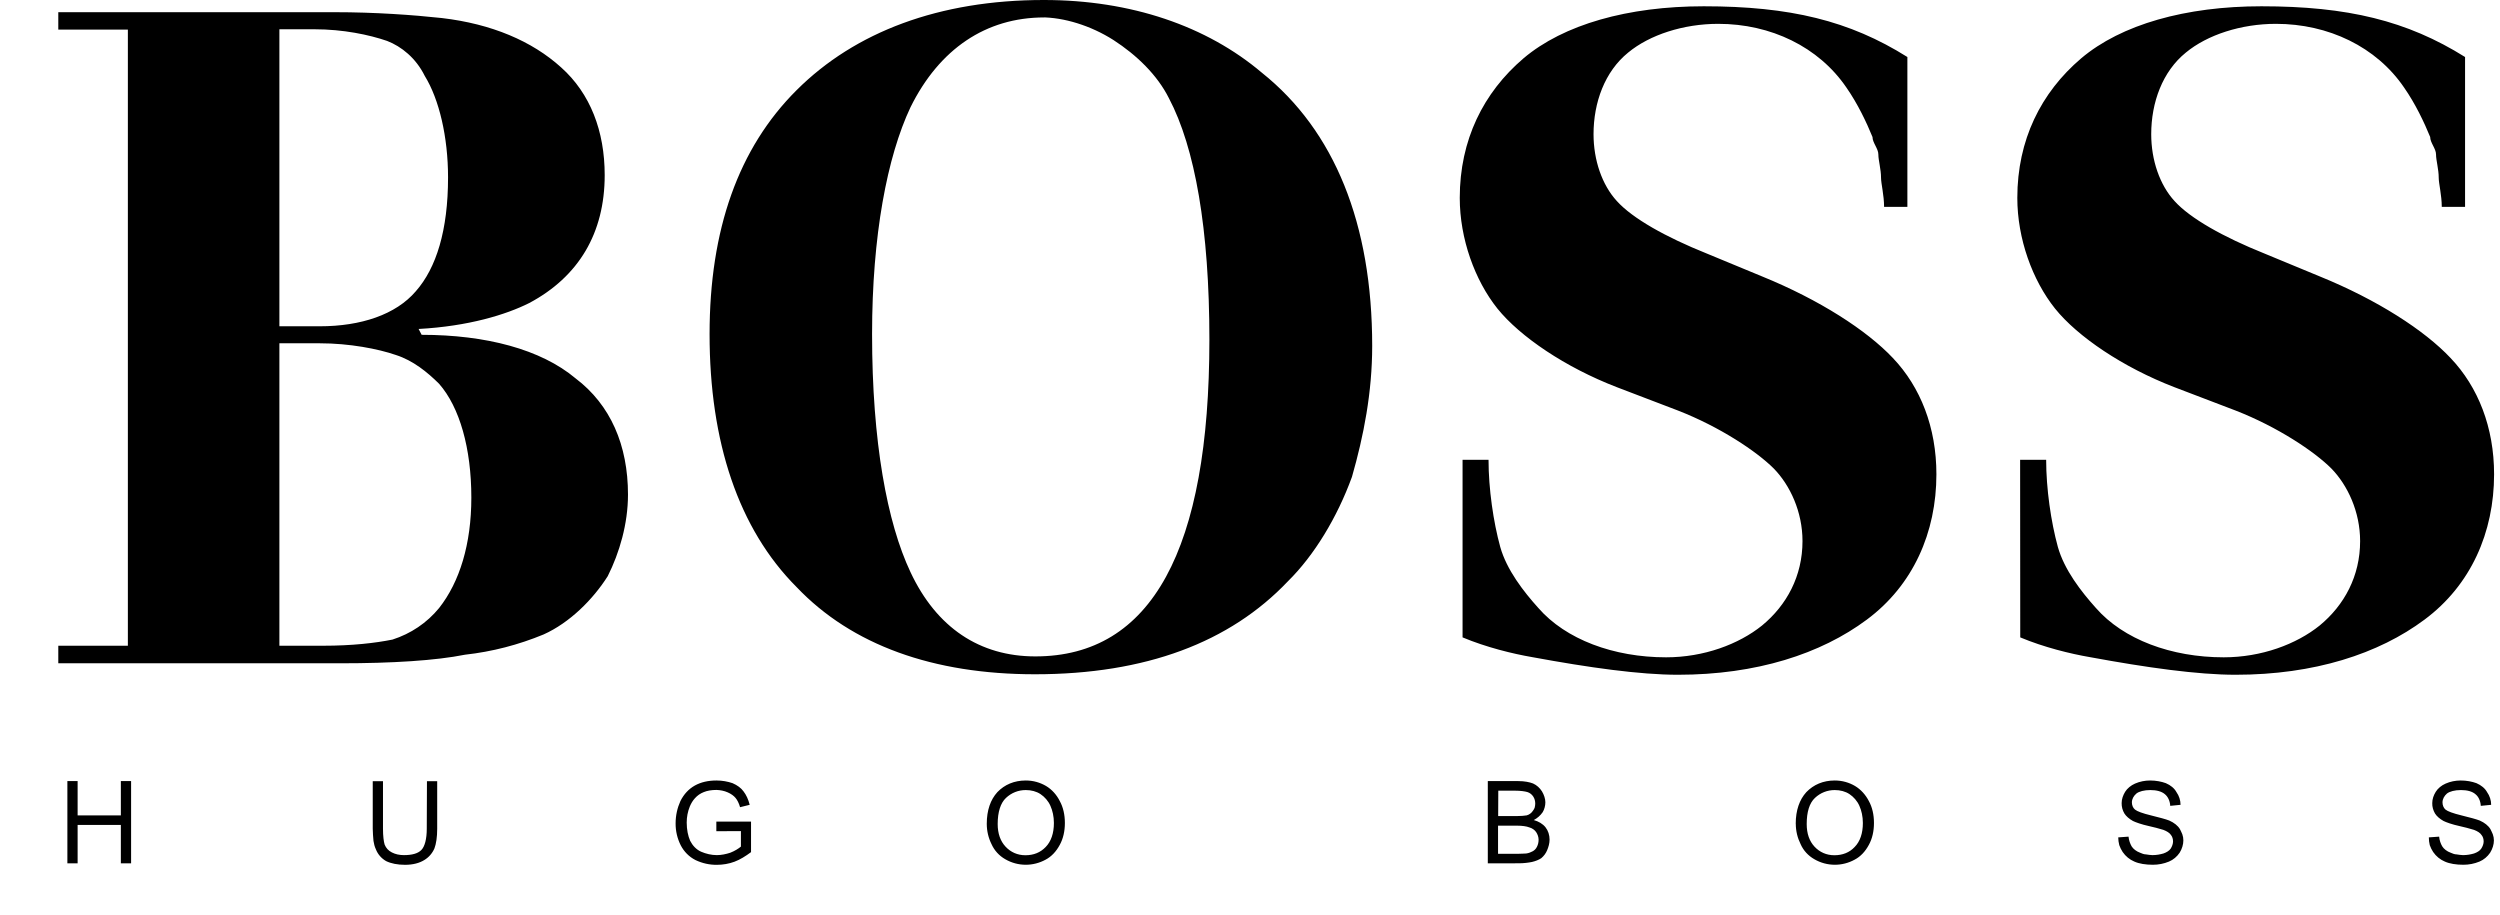
<svg width="41" height="15" viewBox="0 0 41 15" fill="none" xmlns="http://www.w3.org/2000/svg">
<path d="M23.986 7.541H24.412C24.412 8.014 24.491 8.559 24.604 8.97C24.71 9.347 24.986 9.701 25.228 9.97C25.678 10.487 26.464 10.78 27.324 10.78C27.942 10.78 28.516 10.566 28.898 10.258C29.302 9.925 29.561 9.448 29.561 8.874C29.561 8.396 29.359 7.958 29.088 7.682C28.812 7.406 28.211 7.002 27.514 6.731L26.514 6.349C25.671 6.024 24.93 5.522 24.558 5.061C24.186 4.595 23.94 3.914 23.94 3.246C23.94 2.295 24.327 1.519 24.985 0.957C25.642 0.401 26.699 0.103 27.942 0.103C29.354 0.103 30.332 0.339 31.281 0.935V3.393H30.899C30.899 3.201 30.849 3.011 30.849 2.915C30.849 2.775 30.805 2.629 30.805 2.533C30.805 2.437 30.709 2.341 30.709 2.247C30.613 2.011 30.467 1.702 30.282 1.437C29.826 0.767 29.04 0.391 28.179 0.391C27.61 0.391 27.055 0.57 26.701 0.863C26.319 1.173 26.134 1.679 26.134 2.201C26.134 2.627 26.274 3.033 26.516 3.297C26.774 3.583 27.319 3.888 27.989 4.157L28.9 4.534C29.838 4.916 30.614 5.416 31.043 5.871C31.498 6.349 31.757 7.012 31.757 7.778C31.757 8.733 31.375 9.598 30.616 10.162C29.862 10.724 28.806 11.066 27.518 11.066C26.894 11.066 26.057 10.948 25.134 10.778C24.808 10.722 24.375 10.616 23.986 10.453V7.541ZM33.13 7.541H33.557C33.557 8.014 33.636 8.559 33.749 8.97C33.855 9.347 34.131 9.701 34.372 9.97C34.823 10.487 35.609 10.78 36.469 10.78C37.087 10.78 37.661 10.566 38.043 10.258C38.447 9.925 38.706 9.448 38.706 8.874C38.706 8.396 38.503 7.958 38.233 7.682C37.957 7.406 37.356 7.002 36.659 6.731L35.658 6.349C34.816 6.024 34.074 5.522 33.703 5.061C33.331 4.595 33.084 3.914 33.084 3.246C33.084 2.295 33.471 1.519 34.131 0.957C34.788 0.401 35.845 0.103 37.087 0.103C38.498 0.103 39.476 0.339 40.427 0.935V3.393H40.045C40.045 3.201 39.995 3.011 39.995 2.915C39.995 2.775 39.951 2.629 39.951 2.533C39.951 2.437 39.855 2.341 39.855 2.247C39.759 2.011 39.613 1.702 39.428 1.437C38.973 0.767 38.185 0.391 37.325 0.391C36.756 0.391 36.201 0.57 35.847 0.863C35.465 1.173 35.28 1.679 35.28 2.201C35.28 2.627 35.42 3.033 35.662 3.297C35.92 3.583 36.465 3.888 37.135 4.157L38.046 4.534C38.985 4.916 39.761 5.416 40.189 5.871C40.644 6.349 40.903 7.012 40.903 7.778C40.903 8.733 40.521 9.598 39.762 10.162C39.009 10.724 37.952 11.066 36.664 11.066C36.04 11.066 35.203 10.948 34.28 10.778C33.954 10.722 33.521 10.616 33.132 10.453L33.13 7.541ZM17.119 0C18.548 0 19.79 0.426 20.694 1.192C21.886 2.143 22.504 3.67 22.504 5.673C22.504 6.437 22.364 7.151 22.172 7.821C21.931 8.483 21.554 9.108 21.12 9.535C20.17 10.535 18.788 11.058 16.972 11.058C15.307 11.058 13.97 10.58 13.065 9.629C12.11 8.673 11.637 7.245 11.637 5.481C11.637 3.766 12.11 2.429 13.065 1.478C14.023 0.522 15.405 0 17.119 0ZM17.125 0.286C16.169 0.286 15.405 0.803 14.932 1.759C14.55 2.569 14.302 3.862 14.302 5.481C14.302 7.247 14.549 8.572 14.932 9.383C15.359 10.294 16.068 10.765 16.979 10.765C18.89 10.765 19.834 9.011 19.834 5.57C19.834 3.76 19.598 2.422 19.171 1.612C18.98 1.23 18.642 0.903 18.26 0.656C17.889 0.42 17.45 0.284 17.068 0.284H17.125V0.286ZM6.915 5.491C7.966 5.491 8.871 5.728 9.439 6.205C10.013 6.639 10.299 7.302 10.299 8.112C10.299 8.59 10.159 9.067 9.967 9.449C9.725 9.831 9.343 10.213 8.915 10.405C8.504 10.575 8.071 10.688 7.627 10.737C7.149 10.833 6.435 10.878 5.581 10.878H0.956V10.59H2.097V0.486H0.956V0.2H5.488C6.151 0.2 6.776 0.245 7.247 0.296C8.062 0.392 8.725 0.673 9.203 1.106C9.681 1.533 9.917 2.151 9.917 2.872C9.917 3.823 9.491 4.537 8.681 4.969C8.299 5.161 7.68 5.351 6.865 5.395L6.915 5.491ZM4.582 10.59H5.301C5.774 10.59 6.156 10.546 6.437 10.489C6.737 10.393 7.002 10.215 7.201 9.972C7.538 9.544 7.73 8.925 7.73 8.161C7.73 7.351 7.538 6.678 7.201 6.294C7.009 6.103 6.774 5.912 6.493 5.822C6.201 5.721 5.73 5.63 5.245 5.63H4.582V10.59ZM4.582 5.351H5.245C5.92 5.351 6.493 5.159 6.819 4.777C7.156 4.395 7.348 3.777 7.348 2.91C7.348 2.247 7.203 1.629 6.966 1.245C6.821 0.952 6.584 0.762 6.348 0.671C6.055 0.57 5.628 0.48 5.156 0.48H4.582V5.351ZM1.105 14.159V12.81H1.273V13.372H1.982V12.81H2.15V14.159H1.982V13.529H1.273V14.159H1.105ZM7.002 12.812H7.17V13.592C7.17 13.728 7.153 13.839 7.125 13.913C7.091 13.993 7.033 14.06 6.958 14.105C6.879 14.154 6.773 14.183 6.642 14.183C6.519 14.183 6.411 14.161 6.332 14.122C6.257 14.079 6.197 14.012 6.165 13.93C6.144 13.885 6.132 13.838 6.125 13.79C6.118 13.724 6.115 13.658 6.113 13.592V12.812H6.281V13.592C6.281 13.711 6.293 13.802 6.308 13.851C6.331 13.908 6.37 13.952 6.427 13.98C6.483 14.009 6.55 14.024 6.624 14.024C6.759 14.024 6.855 13.997 6.91 13.94C6.966 13.884 6.999 13.76 6.999 13.591L7.002 12.812ZM11.748 13.632V13.474H12.317V13.975C12.228 14.041 12.137 14.098 12.046 14.132C11.956 14.166 11.854 14.183 11.76 14.183C11.637 14.185 11.517 14.158 11.406 14.105C11.301 14.052 11.217 13.966 11.164 13.863C11.108 13.752 11.079 13.629 11.08 13.504C11.08 13.373 11.108 13.25 11.159 13.137C11.216 13.024 11.294 12.94 11.395 12.883C11.496 12.827 11.615 12.8 11.75 12.8C11.846 12.8 11.935 12.817 12.014 12.844C12.092 12.878 12.154 12.923 12.194 12.979C12.238 13.036 12.272 13.108 12.295 13.199L12.137 13.238C12.12 13.176 12.092 13.12 12.063 13.086C12.034 13.051 11.99 13.019 11.935 12.995C11.877 12.969 11.813 12.957 11.75 12.955C11.671 12.955 11.598 12.967 11.543 12.99C11.486 13.012 11.437 13.046 11.397 13.091C11.361 13.13 11.334 13.176 11.313 13.226C11.279 13.31 11.262 13.399 11.262 13.49C11.262 13.608 11.284 13.709 11.318 13.788C11.358 13.867 11.419 13.933 11.498 13.968C11.577 14.002 11.666 14.024 11.757 14.024C11.83 14.024 11.909 14.007 11.976 13.985C12.05 13.956 12.111 13.918 12.151 13.884V13.63L11.748 13.632ZM16.183 13.509C16.183 13.289 16.244 13.115 16.357 12.991C16.475 12.868 16.633 12.8 16.823 12.8C16.947 12.8 17.059 12.834 17.155 12.89C17.251 12.947 17.33 13.036 17.38 13.137C17.436 13.238 17.464 13.361 17.464 13.497C17.464 13.632 17.436 13.755 17.38 13.856C17.323 13.963 17.244 14.048 17.149 14.098C17.047 14.154 16.934 14.182 16.823 14.182C16.705 14.182 16.588 14.151 16.486 14.091C16.386 14.034 16.308 13.949 16.261 13.844C16.21 13.742 16.183 13.627 16.183 13.512V13.509ZM16.362 13.514C16.362 13.671 16.407 13.795 16.491 13.885C16.575 13.976 16.688 14.026 16.816 14.026C16.952 14.026 17.063 13.981 17.149 13.891C17.238 13.8 17.284 13.665 17.284 13.497C17.284 13.39 17.262 13.294 17.227 13.216C17.193 13.137 17.131 13.068 17.065 13.024C16.998 12.979 16.912 12.957 16.823 12.957C16.7 12.957 16.587 13.002 16.498 13.086C16.409 13.169 16.362 13.317 16.362 13.514ZM24.4 14.159V12.81H24.901C25.002 12.81 25.085 12.827 25.142 12.849C25.204 12.877 25.253 12.923 25.288 12.978C25.322 13.034 25.344 13.101 25.344 13.158C25.344 13.214 25.327 13.276 25.3 13.32C25.262 13.375 25.212 13.418 25.154 13.449C25.233 13.471 25.3 13.51 25.346 13.567C25.39 13.623 25.413 13.695 25.413 13.769C25.413 13.831 25.395 13.892 25.373 13.944C25.353 13.993 25.32 14.038 25.277 14.074C25.238 14.101 25.181 14.123 25.125 14.136C25.068 14.148 24.99 14.158 24.906 14.158L24.4 14.159ZM24.57 13.384H24.863C24.942 13.384 25.003 13.378 25.038 13.372C25.079 13.361 25.116 13.334 25.139 13.298C25.151 13.283 25.161 13.265 25.168 13.248C25.173 13.226 25.178 13.204 25.178 13.181C25.178 13.137 25.168 13.098 25.145 13.063C25.123 13.029 25.089 13.002 25.05 12.99C25.01 12.978 24.938 12.967 24.842 12.967H24.572L24.57 13.384ZM24.57 14.002H24.907C24.964 14.002 25.009 13.997 25.031 13.997C25.07 13.992 25.11 13.975 25.132 13.963C25.164 13.947 25.19 13.921 25.205 13.889C25.223 13.855 25.233 13.815 25.233 13.771C25.233 13.726 25.216 13.682 25.193 13.647C25.171 13.613 25.127 13.581 25.08 13.569C25.036 13.551 24.962 13.541 24.883 13.541H24.568V14.002H24.57ZM29.45 13.509C29.45 13.289 29.511 13.115 29.624 12.991C29.743 12.868 29.9 12.8 30.09 12.8C30.214 12.8 30.327 12.834 30.422 12.89C30.518 12.947 30.597 13.036 30.649 13.137C30.705 13.238 30.733 13.361 30.733 13.497C30.733 13.632 30.705 13.755 30.649 13.856C30.592 13.963 30.513 14.048 30.417 14.098C30.316 14.154 30.203 14.182 30.092 14.182C29.974 14.182 29.857 14.151 29.755 14.091C29.655 14.034 29.576 13.949 29.53 13.844C29.479 13.742 29.451 13.627 29.451 13.512L29.45 13.509ZM29.63 13.514C29.63 13.671 29.674 13.795 29.758 13.885C29.842 13.976 29.955 14.026 30.083 14.026C30.219 14.026 30.332 13.981 30.416 13.891C30.506 13.8 30.551 13.665 30.551 13.497C30.551 13.39 30.529 13.294 30.494 13.216C30.46 13.137 30.398 13.068 30.332 13.024C30.265 12.979 30.179 12.957 30.09 12.957C29.967 12.957 29.854 13.002 29.765 13.086C29.674 13.171 29.63 13.317 29.63 13.514ZM34.739 13.733L34.908 13.721C34.913 13.783 34.936 13.839 34.958 13.879C34.985 13.923 35.037 13.963 35.098 13.985C35.126 13.997 35.16 14.012 35.194 14.012C35.228 14.017 35.268 14.024 35.3 14.024C35.367 14.024 35.429 14.012 35.48 13.997C35.53 13.98 35.576 13.952 35.599 13.918C35.621 13.884 35.638 13.839 35.638 13.8C35.638 13.76 35.626 13.721 35.604 13.694C35.581 13.659 35.537 13.632 35.48 13.61C35.401 13.586 35.323 13.565 35.244 13.548C35.121 13.521 35.025 13.486 34.98 13.464C34.919 13.43 34.867 13.385 34.84 13.341C34.809 13.289 34.794 13.231 34.795 13.171C34.795 13.104 34.818 13.043 34.852 12.986C34.886 12.93 34.948 12.88 35.014 12.851C35.092 12.817 35.177 12.8 35.261 12.8C35.357 12.8 35.446 12.817 35.52 12.844C35.599 12.878 35.66 12.928 35.694 12.991C35.737 13.051 35.761 13.125 35.761 13.199L35.592 13.216C35.587 13.132 35.552 13.063 35.503 13.024C35.451 12.979 35.367 12.957 35.266 12.957C35.165 12.957 35.081 12.979 35.037 13.014C34.992 13.053 34.963 13.103 34.963 13.159C34.963 13.204 34.98 13.25 35.014 13.277C35.049 13.306 35.138 13.339 35.278 13.373C35.419 13.408 35.52 13.435 35.576 13.457C35.655 13.492 35.717 13.541 35.751 13.598C35.763 13.62 35.778 13.654 35.79 13.682C35.802 13.716 35.807 13.748 35.807 13.783C35.807 13.849 35.785 13.923 35.746 13.985C35.703 14.048 35.643 14.1 35.571 14.13C35.487 14.165 35.398 14.182 35.307 14.182C35.189 14.182 35.081 14.165 35.004 14.13C34.927 14.098 34.86 14.043 34.812 13.973C34.788 13.937 34.77 13.899 34.756 13.86C34.746 13.82 34.739 13.776 34.739 13.733ZM39.833 13.733L40.002 13.721C40.007 13.783 40.029 13.839 40.052 13.879C40.079 13.923 40.13 13.963 40.192 13.985C40.22 13.997 40.254 14.012 40.288 14.012C40.322 14.017 40.362 14.024 40.394 14.024C40.461 14.024 40.523 14.012 40.574 13.997C40.624 13.98 40.67 13.952 40.692 13.918C40.715 13.884 40.732 13.839 40.732 13.8C40.732 13.76 40.72 13.721 40.697 13.694C40.675 13.659 40.631 13.632 40.574 13.61C40.495 13.586 40.416 13.565 40.338 13.548C40.214 13.521 40.118 13.486 40.074 13.464C40.012 13.43 39.961 13.385 39.934 13.341C39.904 13.289 39.887 13.231 39.889 13.171C39.889 13.104 39.911 13.043 39.946 12.986C39.98 12.93 40.041 12.88 40.108 12.851C40.185 12.817 40.271 12.8 40.355 12.8C40.451 12.8 40.54 12.817 40.614 12.844C40.692 12.878 40.754 12.928 40.788 12.991C40.831 13.051 40.855 13.125 40.855 13.199L40.685 13.216C40.68 13.132 40.646 13.063 40.596 13.024C40.545 12.979 40.461 12.957 40.36 12.957C40.259 12.957 40.175 12.979 40.13 13.014C40.086 13.053 40.057 13.103 40.057 13.159C40.057 13.204 40.074 13.25 40.106 13.277C40.141 13.306 40.23 13.339 40.37 13.373C40.511 13.408 40.612 13.435 40.668 13.457C40.747 13.492 40.809 13.541 40.843 13.598C40.855 13.62 40.87 13.654 40.882 13.682C40.894 13.716 40.9 13.748 40.9 13.783C40.9 13.849 40.877 13.923 40.838 13.985C40.795 14.048 40.735 14.1 40.663 14.13C40.579 14.165 40.49 14.182 40.399 14.182C40.281 14.182 40.173 14.165 40.096 14.13C40.019 14.098 39.952 14.043 39.904 13.973C39.88 13.937 39.862 13.899 39.848 13.86C39.838 13.82 39.833 13.776 39.833 13.733Z" fill="black"/>
</svg>
